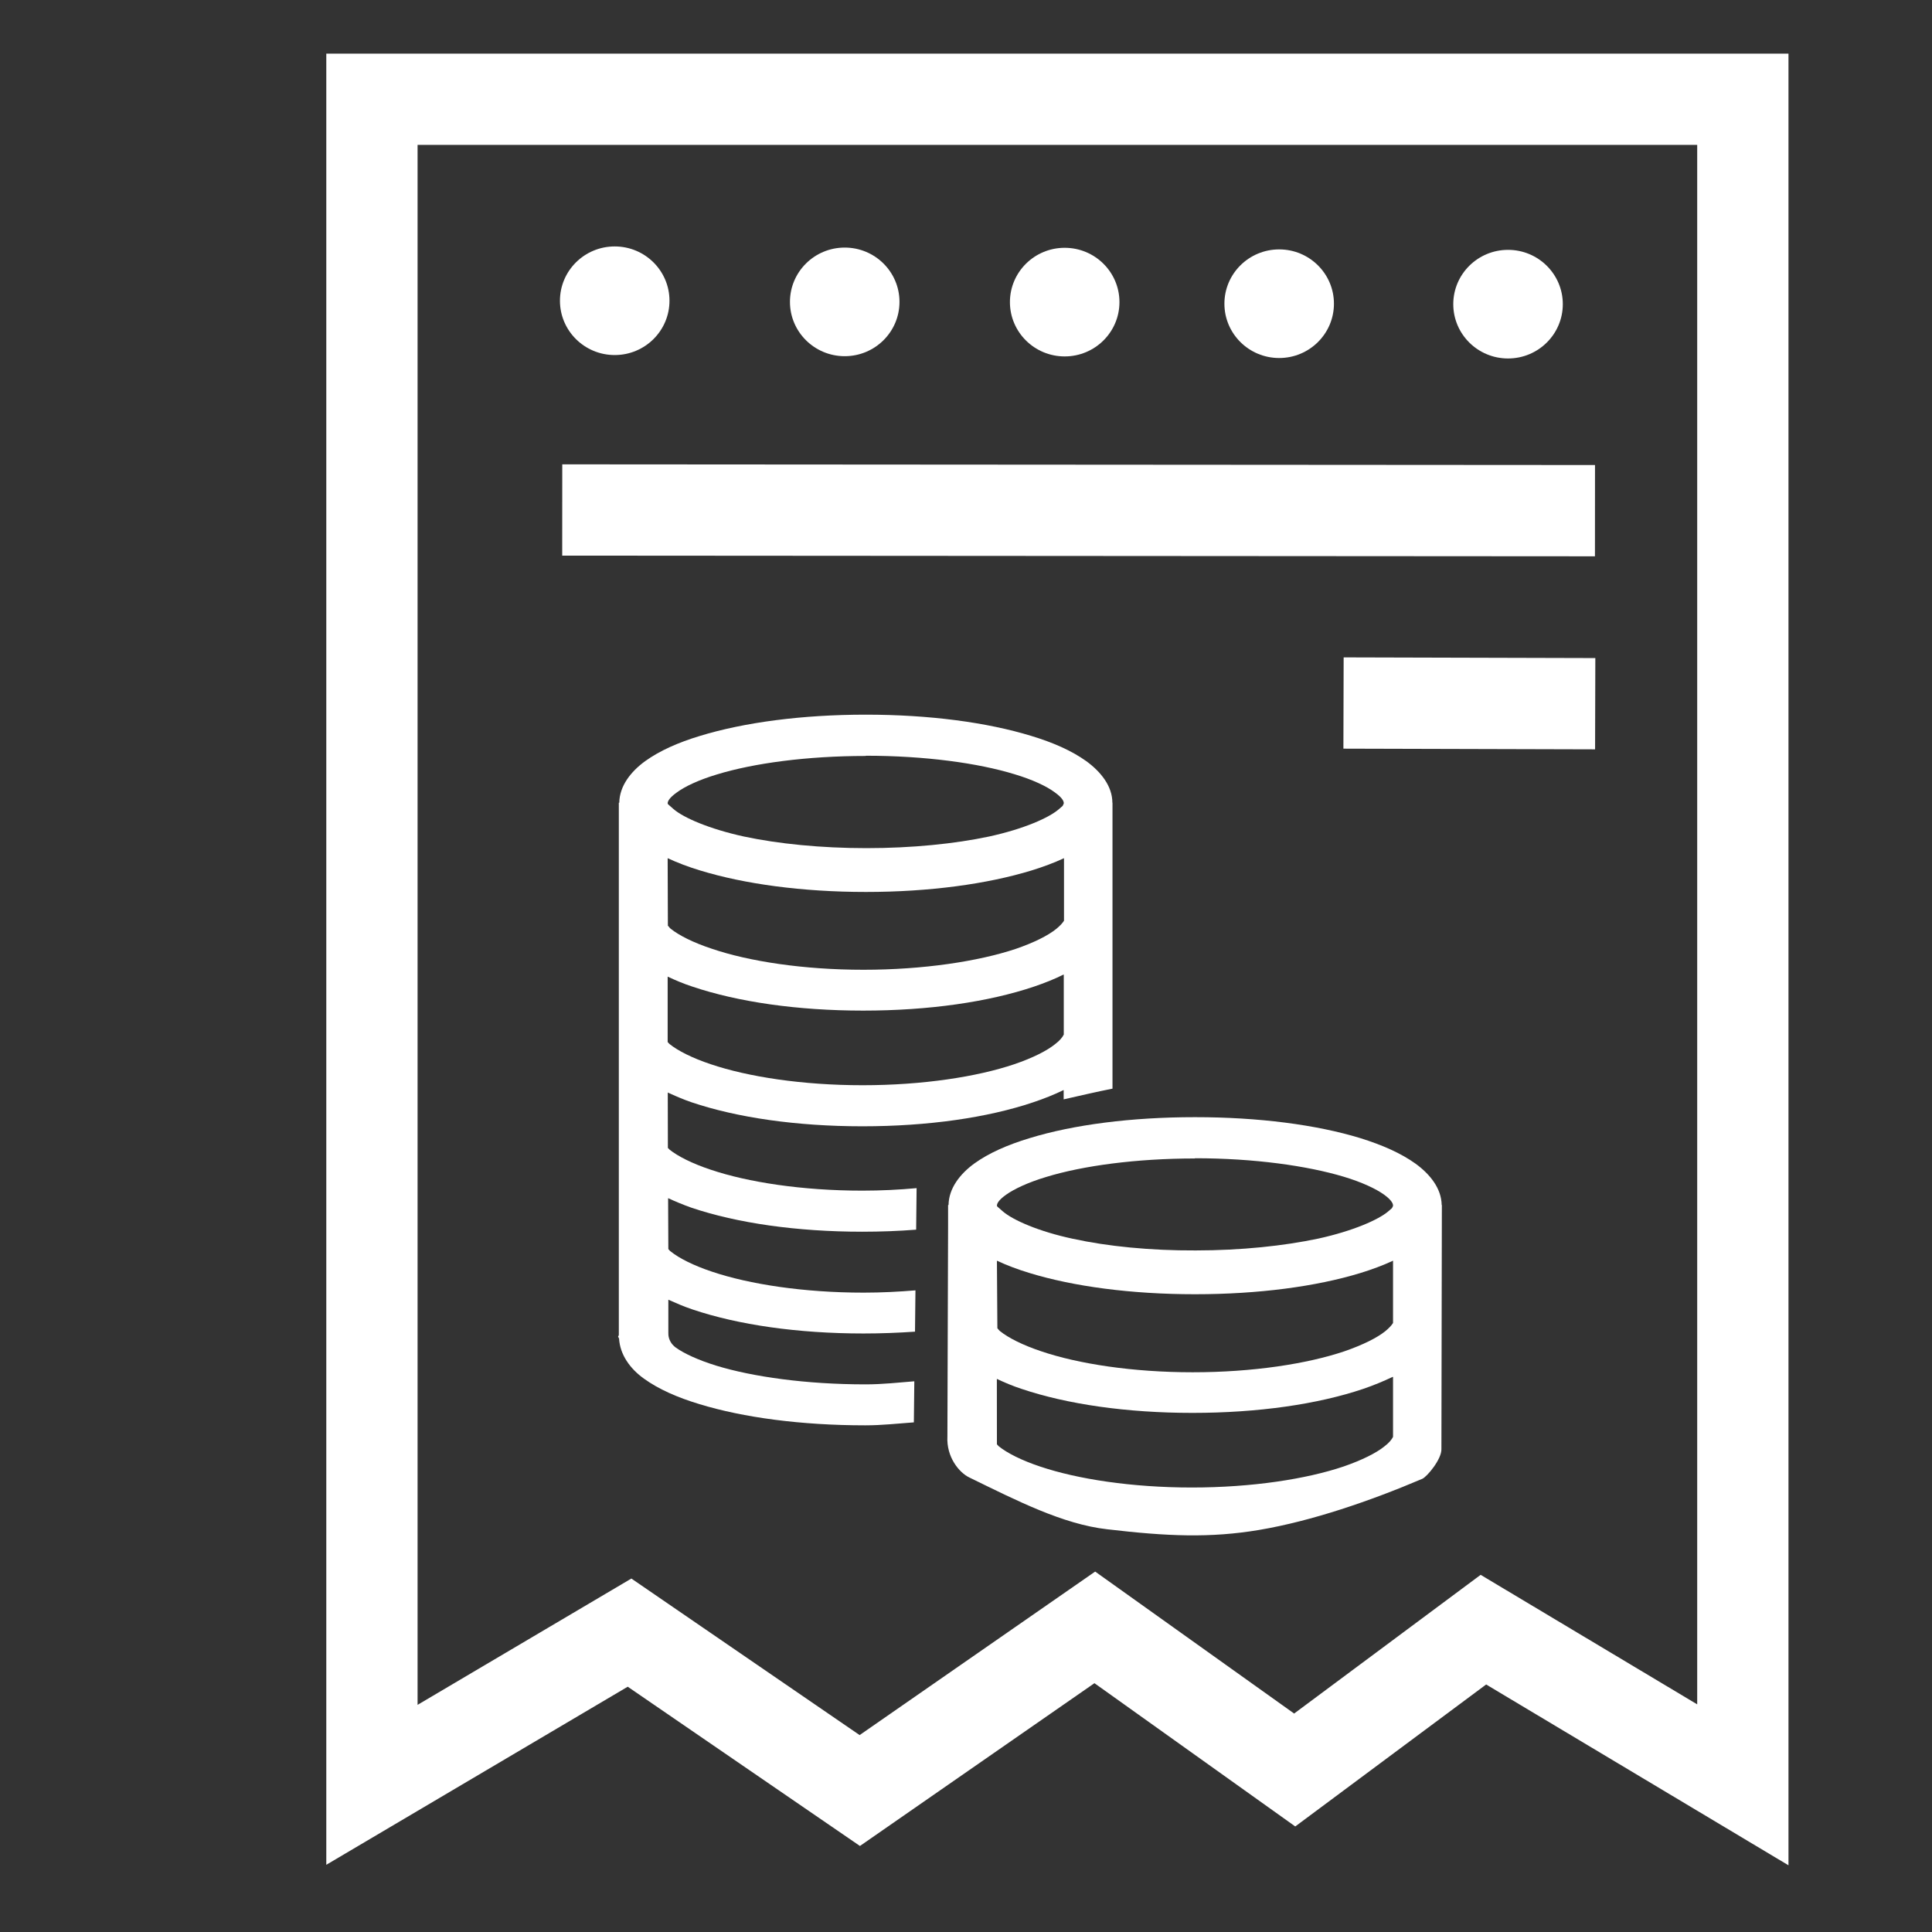 <?xml version="1.0" encoding="UTF-8" standalone="no"?>
<svg
   xmlns:dc="http://purl.org/dc/elements/1.1/"
   xmlns:cc="http://creativecommons.org/ns#"
   xmlns:rdf="http://www.w3.org/1999/02/22-rdf-syntax-ns#"
   xmlns:svg="http://www.w3.org/2000/svg"
   xmlns="http://www.w3.org/2000/svg"
   xmlns:sodipodi="http://sodipodi.sourceforge.net/DTD/sodipodi-0.dtd"
   xmlns:inkscape="http://www.inkscape.org/namespaces/inkscape"
   width="32"
   height="32"
   viewBox="0 0 8.467 8.467"
   version="1.1"
   id="svg8"
   inkscape:version="1.0.1 (0767f8302a, 2020-10-17)"
   sodipodi:docname="icon-reimburse-white.svg">
  <rect x="0" y="0" width="8.467" height="8.467" fill="#333333" stroke="none"/>
  <defs
     id="defs2">
    <filter
       style="color-interpolation-filters:sRGB;"
       inkscape:label="Invert"
       id="filter3063">
      <feColorMatrix
         values="1 0 0 0 0 0 1 0 0 0 0 0 1 0 0 -0.21 -0.72 -0.07 2 0 "
         result="fbSourceGraphic"
         id="feColorMatrix3061" />
      <feColorMatrix
         result="fbSourceGraphicAlpha"
         in="fbSourceGraphic"
         values="0 0 0 -1 0 0 0 0 -1 0 0 0 0 -1 0 0 0 0 1 0"
         id="feColorMatrix3065" />
      <feColorMatrix
         id="feColorMatrix3067"
         values="1 0 0 0 0 0 1 0 0 0 0 0 1 0 0 -0.21 -0.72 -0.07 2 0 "
         result="color2"
         in="fbSourceGraphic" />
    </filter>
  </defs>
  <sodipodi:namedview
     id="base"
     pagecolor="#7a7a7a"
     bordercolor="#666666"
     borderopacity="1.0"
     inkscape:pageopacity="0"
     inkscape:pageshadow="2"
     inkscape:zoom="11.313709"
     inkscape:cx="35.881864"
     inkscape:cy="25.961822"
     inkscape:document-units="mm"
     inkscape:current-layer="layer1"
     inkscape:document-rotation="0"
     showgrid="false"
     inkscape:window-width="1874"
     inkscape:window-height="1016"
     inkscape:window-x="46"
     inkscape:window-y="27"
     inkscape:window-maximized="1"
     units="px"
     inkscape:snap-global="false" />
  <g
     inkscape:label="Layer 1"
     inkscape:groupmode="layer"
     id="layer1">
    <path
       id="path901-9"
       style="color:#000000;font-style:normal;font-variant:normal;font-weight:normal;font-stretch:normal;font-size:medium;line-height:normal;font-family:sans-serif;font-variant-ligatures:normal;font-variant-position:normal;font-variant-caps:normal;font-variant-numeric:normal;font-variant-alternates:normal;font-variant-east-asian:normal;font-feature-settings:normal;font-variation-settings:normal;text-indent:0;text-align:start;text-decoration:none;text-decoration-line:none;text-decoration-style:solid;text-decoration-color:#000000;letter-spacing:normal;word-spacing:normal;text-transform:none;writing-mode:lr-tb;direction:ltr;text-orientation:mixed;dominant-baseline:auto;baseline-shift:baseline;text-anchor:start;white-space:normal;shape-padding:0;shape-margin:0;inline-size:0;clip-rule:nonzero;display:inline;overflow:visible;visibility:visible;opacity:1;isolation:auto;mix-blend-mode:normal;color-interpolation:sRGB;color-interpolation-filters:linearRGB;solid-color:#000000;solid-opacity:1;vector-effect:none;fill:#ffffff;fill-opacity:1;fill-rule:nonzero;stroke:none;stroke-width:0.4;stroke-linecap:round;stroke-linejoin:miter;stroke-miterlimit:4;stroke-dasharray:none;stroke-dashoffset:0;stroke-opacity:1;color-rendering:auto;image-rendering:auto;shape-rendering:auto;text-rendering:auto;enable-background:accumulate;stop-color:#000000;stop-opacity:1"
       d="m 3.794,3.132 c -0.279,0 -0.533,0.034 -0.726,0.093 -0.096,0.029 -0.177,0.065 -0.241,0.111 -0.063,0.046 -0.112,0.109 -0.113,0.182 h -0.002 v 0.09 2.243 c -1.458e-4,0.003 -0.003,0.004 -0.003,0.007 v 5.292e-4 c 0,0.002 0.003,0.003 0.003,0.005 v 0.002 h 0.001 c 0.004,0.071 0.048,0.133 0.11,0.177 0.064,0.046 0.146,0.082 0.242,0.111 0.193,0.059 0.447,0.093 0.727,0.093 0.075,3.8e-6 0.142,-0.008 0.213,-0.013 l 0.002,-0.18 C 3.937,6.059 3.869,6.067 3.793,6.067 3.534,6.067 3.299,6.034 3.139,5.985 3.058,5.96 2.997,5.931 2.962,5.906 2.928,5.881 2.929,5.849 2.929,5.842 V 5.696 c 0.034,0.015 0.068,0.03 0.107,0.043 0.199,0.067 0.46,0.105 0.748,0.105 0.078,0 0.153,-0.003 0.226,-0.008 L 4.012,5.655 C 3.939,5.661 3.864,5.665 3.785,5.665 3.521,5.665 3.283,5.628 3.12,5.573 3.039,5.546 2.976,5.514 2.94,5.485 2.934,5.481 2.933,5.478 2.929,5.474 L 2.928,5.251 c 0.033,0.015 0.066,0.029 0.103,0.042 0.199,0.067 0.46,0.105 0.748,0.105 0.081,0 0.16,-0.003 0.236,-0.009 l 0.002,-0.182 c -0.076,0.007 -0.155,0.011 -0.238,0.011 -0.264,0 -0.502,-0.037 -0.665,-0.092 -0.081,-0.027 -0.144,-0.059 -0.18,-0.088 -0.003,-0.003 -0.004,-0.005 -0.007,-0.007 l -5.17e-4,-0.243 c 0.033,0.015 0.067,0.03 0.105,0.043 0.199,0.067 0.46,0.105 0.748,0.105 0.288,0 0.549,-0.038 0.748,-0.105 0.048,-0.016 0.093,-0.034 0.134,-0.054 v 0.041 c 0.071,-0.016 0.143,-0.033 0.214,-0.047 V 3.518 H 4.875 C 4.875,3.445 4.824,3.382 4.761,3.336 4.697,3.29 4.615,3.254 4.519,3.225 4.326,3.166 4.074,3.132 3.794,3.132 Z m 0,0.18 c 0.259,0 0.492,0.032 0.652,0.081 0.08,0.024 0.141,0.053 0.176,0.079 0.035,0.025 0.04,0.04 0.04,0.048 0,0.003 -0.003,0.007 -0.005,0.012 l -0.015,0.013 C 4.598,3.584 4.486,3.633 4.335,3.666 4.184,3.698 3.996,3.717 3.797,3.717 3.598,3.717 3.41,3.698 3.26,3.666 3.109,3.633 2.996,3.584 2.952,3.546 L 2.928,3.525 c -1.939e-4,-0.001 -0.002,-0.003 -0.002,-0.004 0,-0.008 0.005,-0.023 0.04,-0.048 C 3.001,3.447 3.062,3.418 3.142,3.394 3.302,3.345 3.536,3.313 3.794,3.313 Z M 2.926,3.761 c 0.043,0.02 0.09,0.038 0.143,0.054 0.193,0.059 0.446,0.094 0.726,0.094 0.279,0 0.532,-0.035 0.725,-0.094 0.052,-0.016 0.1,-0.034 0.143,-0.054 V 4.035 c -0.007,0.011 -0.017,0.022 -0.034,0.036 -0.036,0.029 -0.097,0.06 -0.179,0.088 C 4.287,4.213 4.048,4.25 3.784,4.25 3.52,4.25 3.282,4.213 3.12,4.158 3.038,4.131 2.975,4.099 2.939,4.07 2.933,4.065 2.932,4.061 2.927,4.057 Z M 4.662,4.272 v 0.262 c -0.006,0.012 -0.017,0.026 -0.038,0.042 -0.036,0.029 -0.097,0.06 -0.179,0.088 -0.163,0.055 -0.401,0.092 -0.665,0.092 -0.264,0 -0.502,-0.037 -0.665,-0.092 -0.081,-0.027 -0.144,-0.059 -0.18,-0.088 -0.004,-0.003 -0.005,-0.006 -0.009,-0.009 V 4.28 c 0.034,0.016 0.069,0.031 0.109,0.044 0.199,0.067 0.46,0.105 0.748,0.105 0.288,0 0.549,-0.038 0.748,-0.105 0.047,-0.016 0.09,-0.033 0.13,-0.053 z" />
    <path
       id="path901-9-6"
       style="color:#000000;font-style:normal;font-variant:normal;font-weight:normal;font-stretch:normal;font-size:medium;line-height:normal;font-family:sans-serif;font-variant-ligatures:normal;font-variant-position:normal;font-variant-caps:normal;font-variant-numeric:normal;font-variant-alternates:normal;font-variant-east-asian:normal;font-feature-settings:normal;font-variation-settings:normal;text-indent:0;text-align:start;text-decoration:none;text-decoration-line:none;text-decoration-style:solid;text-decoration-color:#000000;letter-spacing:normal;word-spacing:normal;text-transform:none;writing-mode:lr-tb;direction:ltr;text-orientation:mixed;dominant-baseline:auto;baseline-shift:baseline;text-anchor:start;white-space:normal;shape-padding:0;shape-margin:0;inline-size:0;clip-rule:nonzero;display:inline;overflow:visible;visibility:visible;opacity:1;isolation:auto;mix-blend-mode:normal;color-interpolation:sRGB;color-interpolation-filters:linearRGB;solid-color:#000000;solid-opacity:1;vector-effect:none;fill:#ffffff;fill-opacity:1;fill-rule:nonzero;stroke:none;stroke-width:0.4;stroke-linecap:round;stroke-linejoin:miter;stroke-miterlimit:4;stroke-dasharray:none;stroke-dashoffset:0;stroke-opacity:1;color-rendering:auto;image-rendering:auto;shape-rendering:auto;text-rendering:auto;enable-background:accumulate;stop-color:#000000;stop-opacity:1"
       d="m 5.237,4.896 c -0.279,0 -0.533,0.033 -0.725,0.092 -0.096,0.029 -0.178,0.065 -0.242,0.111 -0.063,0.046 -0.112,0.109 -0.113,0.182 h -0.002 v 0.09 l -0.003,0.924 c -0.005,0.091 0.052,0.159 0.096,0.18 0.209,0.102 0.41,0.205 0.604,0.227 0.263,0.031 0.451,0.039 0.666,0.003 0.231,-0.039 0.487,-0.127 0.715,-0.224 0.021,-0.009 0.086,-0.087 0.084,-0.131 l 0.002,-1.069 h -8.2e-4 C 6.317,5.208 6.267,5.146 6.204,5.1 6.14,5.054 6.058,5.018 5.962,4.988 5.769,4.929 5.516,4.896 5.237,4.896 Z m 0,0.18 c 0.259,0 0.492,0.033 0.652,0.081 0.08,0.024 0.141,0.053 0.176,0.078 0.035,0.025 0.04,0.041 0.04,0.048 0,0.003 -0.002,0.007 -0.005,0.012 l -0.015,0.013 c -0.044,0.038 -0.157,0.087 -0.307,0.12 -0.151,0.032 -0.339,0.052 -0.538,0.052 C 5.041,5.481 4.853,5.462 4.702,5.429 4.552,5.397 4.439,5.347 4.395,5.309 l -0.024,-0.021 c -1.941e-4,-0.001 -0.002,-0.003 -0.002,-0.004 0,-0.008 0.005,-0.023 0.04,-0.048 0.035,-0.025 0.096,-0.054 0.176,-0.078 0.16,-0.049 0.394,-0.081 0.652,-0.081 z M 4.369,5.525 c 0.043,0.02 0.09,0.038 0.143,0.054 0.193,0.059 0.446,0.093 0.725,0.093 0.279,0 0.532,-0.034 0.725,-0.093 0.052,-0.016 0.1,-0.034 0.143,-0.054 v 0.273 c -0.007,0.011 -0.017,0.022 -0.034,0.036 -0.036,0.029 -0.098,0.06 -0.179,0.088 -0.163,0.055 -0.401,0.092 -0.665,0.092 -0.264,0 -0.502,-0.037 -0.664,-0.092 -0.081,-0.027 -0.144,-0.059 -0.18,-0.088 -0.006,-0.005 -0.008,-0.009 -0.012,-0.013 z m 1.736,0.51 v 0.262 c -0.006,0.012 -0.017,0.026 -0.038,0.042 -0.036,0.029 -0.098,0.06 -0.179,0.088 -0.163,0.055 -0.401,0.092 -0.665,0.092 -0.264,0 -0.502,-0.037 -0.665,-0.092 -0.081,-0.027 -0.144,-0.059 -0.18,-0.088 -0.004,-0.003 -0.005,-0.006 -0.009,-0.009 l -2.778e-4,-0.287 c 0.034,0.016 0.069,0.031 0.109,0.044 0.199,0.067 0.46,0.105 0.748,0.105 0.288,0 0.549,-0.038 0.748,-0.105 0.047,-0.016 0.09,-0.034 0.13,-0.053 z"
       sodipodi:nodetypes="csscccccssscccssccssssccscsccscssscsssccssscsccccssscsccssscc" />
    <path
       id="rect1277"
       style="fill:none;stroke:#ffffff;stroke-width:0.4;stroke-linecap:round;stroke-miterlimit:4;stroke-dasharray:none"
       d="m 1.63,0.435 h 6.008 V 7.822 L 6.501,7.142 5.674,7.757 4.798,7.132 3.768,7.847 2.759,7.155 l -1.129,0.667 z"
       sodipodi:nodetypes="cccccccccc" />
    <path
       style="fill:#ffffff;stroke:none;stroke-width:0.265px;stroke-linecap:butt;stroke-linejoin:miter;stroke-opacity:1"
       d="m 9.642,6.788 0.894,0.006 v -0.004 c 0,0 0.36,-0.381 0.87,-0.44 0.546,-0.071 0.936,0.236 1.181,0.301 0.262,0.069 0.765,0.014 1.114,-0.006 0.335,-7.673e-4 0.515,0.732 0.017,0.733 -0.838,0.001 -0.751,0.022 -1.194,0.012 0,0 0.179,0.232 0.695,0.461 0.516,0.228 1.151,0.214 1.416,0.218 0.265,0.004 0.858,-0.129 1.068,-0.216 0.21,-0.087 0.771,-0.445 0.889,-0.491 0.117,-0.046 0.301,-0.073 0.407,-0.022 0.105,0.051 0.233,0.101 0.258,0.273 0.025,0.172 0.036,0.369 -0.132,0.484 -0.168,0.115 -0.803,0.525 -1.108,0.651 -0.306,0.126 -0.908,0.351 -1.545,0.445 -0.636,0.094 -1.606,0.03 -2.115,-0.002 C 11.848,9.159 11.12,8.488 10.94,8.41 10.76,8.332 10.542,8.257 10.542,8.257 L 9.643,8.252 C 9.681,7.797 9.666,7.1 9.642,6.788 Z"
       id="path863"
       sodipodi:nodetypes="ccccscsccsssssssscsccc" />
    <path
       id="rect1277-6"
       style="fill:none;stroke:#ffffff;stroke-width:0.4;stroke-linecap:round;stroke-miterlimit:4;stroke-dasharray:none"
       d="m 11.754,1.808 h 5.578 v 3.872 L 16.277,5.324 15.509,5.646 14.696,5.319 13.739,5.693 12.802,5.33 11.754,5.68 Z"
       sodipodi:nodetypes="cccccccccc" />
    <ellipse
       style="fill:#ffffff;stroke:none;stroke-width:0.4;stroke-linecap:round;stroke-miterlimit:4;stroke-dasharray:none"
       id="path1280"
       cx="2.694"
       cy="1.318"
       rx="0.24"
       ry="0.238" />
    <ellipse
       style="fill:#ffffff;stroke:none;stroke-width:0.4;stroke-linecap:round;stroke-miterlimit:4;stroke-dasharray:none"
       id="path1280-6"
       cx="3.702"
       cy="1.323"
       rx="0.24"
       ry="0.238" />
    <ellipse
       style="fill:#ffffff;stroke:none;stroke-width:0.4;stroke-linecap:round;stroke-miterlimit:4;stroke-dasharray:none"
       id="path1280-2"
       cx="4.666"
       cy="1.324"
       rx="0.24"
       ry="0.238" />
    <ellipse
       style="fill:#ffffff;stroke:none;stroke-width:0.4;stroke-linecap:round;stroke-miterlimit:4;stroke-dasharray:none"
       id="path1280-61"
       cx="5.606"
       cy="1.331"
       rx="0.24"
       ry="0.238" />
    <ellipse
       style="fill:#ffffff;stroke:none;stroke-width:0.4;stroke-linecap:round;stroke-miterlimit:4;stroke-dasharray:none"
       id="path1280-8"
       cx="6.609"
       cy="1.333"
       rx="0.24"
       ry="0.238" />
    <path
       style="fill:none;stroke:#ffffff;stroke-width:0.4;stroke-linecap:butt;stroke-linejoin:miter;stroke-miterlimit:4;stroke-dasharray:none;stroke-opacity:1"
       d="m 2.464,2.235 4.526,0.003"
       id="path1315" />
    <path
       style="fill:none;stroke:#ffffff;stroke-width:0.4;stroke-linecap:butt;stroke-linejoin:miter;stroke-miterlimit:4;stroke-dasharray:none;stroke-opacity:1"
       d="m 5.888,3.081 1.103,0.003"
       id="path1315-7-9" />
  </g>
</svg>

